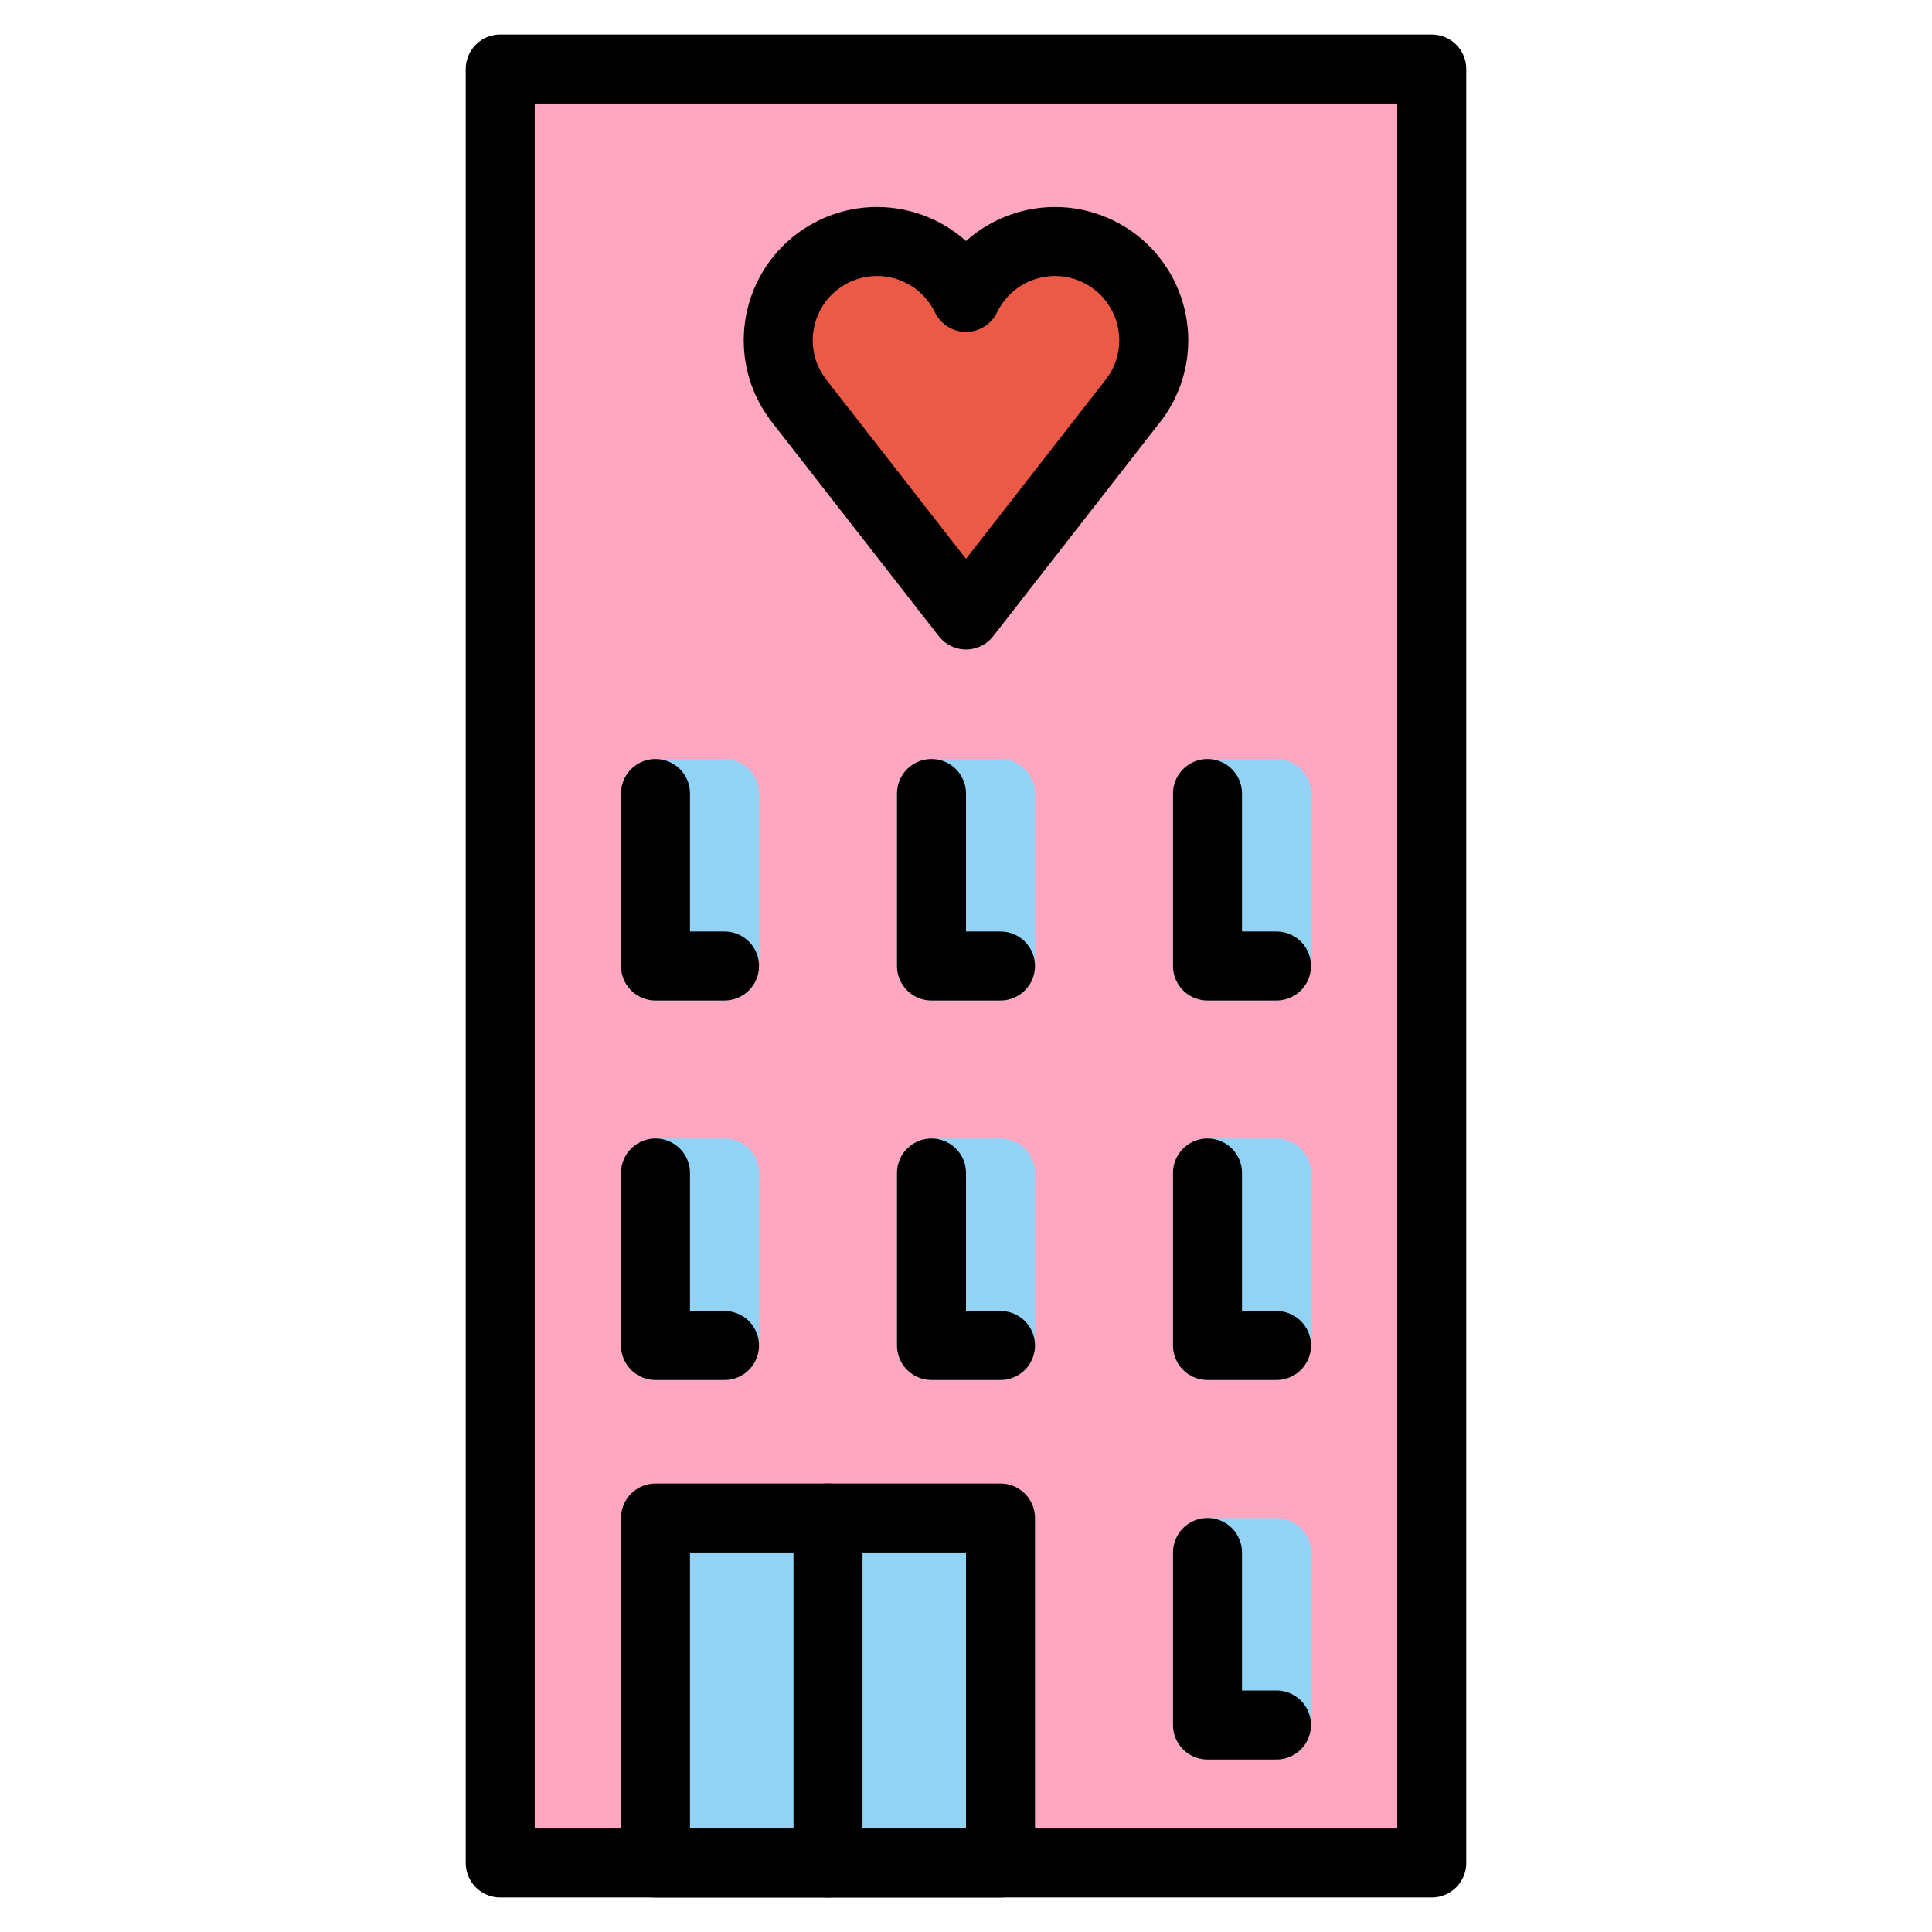 <svg viewBox="8 8 56 56" xmlns="http://www.w3.org/2000/svg">
  <defs>
    <linearGradient id="yellow-gradient" x1="0%" x2="0%" y1="0%" y2="100%">
      <stop offset="0%" style="stop-color:#FDE02F;stop-opacity:1;"/>
      <stop offset="100%" style="stop-color:#F7B209;stop-opacity:1;"/>
    </linearGradient>
  </defs>
  <g id="color">
    <rect fill="#FFA7C0" height="52" stroke="none" stroke-linecap="round" stroke-linejoin="round" stroke-miterlimit="10" stroke-width="2" width="27" x="22.5" y="10"/>
    <rect fill="#92D3F5" height="10" stroke="none" stroke-linecap="round" stroke-linejoin="round" stroke-miterlimit="10" stroke-width="2" width="10" x="27" y="52"/>
    <rect fill="none" height="5" stroke="#92D3F5" stroke-linecap="round" stroke-linejoin="round" stroke-miterlimit="10" stroke-width="2" width="2" x="35" y="42"/>
    <rect fill="none" height="5" stroke="#92D3F5" stroke-linecap="round" stroke-linejoin="round" stroke-miterlimit="10" stroke-width="2" width="2" x="43" y="42"/>
    <rect fill="none" height="5" stroke="#92D3F5" stroke-linecap="round" stroke-linejoin="round" stroke-miterlimit="10" stroke-width="2" width="2" x="43" y="53"/>
    <rect fill="none" height="5" stroke="#92D3F5" stroke-linecap="round" stroke-linejoin="round" stroke-miterlimit="10" stroke-width="2" width="2" x="27" y="42"/>
    <rect fill="none" height="5" stroke="#92D3F5" stroke-linecap="round" stroke-linejoin="round" stroke-miterlimit="10" stroke-width="2" width="2" x="35" y="31"/>
    <rect fill="none" height="5" stroke="#92D3F5" stroke-linecap="round" stroke-linejoin="round" stroke-miterlimit="10" stroke-width="2" width="2" x="43" y="31"/>
    <rect fill="none" height="5" stroke="#92D3F5" stroke-linecap="round" stroke-linejoin="round" stroke-miterlimit="10" stroke-width="2" width="2" x="27" y="31"/>
    <path d="M36,25.825 l-4.869-6.244l-0.157-0.232c-0.821-1.351-0.39-3.112,0.961-3.933c1.352-0.821,3.112-0.39,3.933,0.961 c0.048,0.079,0.092,0.16,0.132,0.243c0.686-1.424,2.398-2.022,3.822-1.336c1.424,0.687,2.022,2.398,1.336,3.822 c-0.076,0.158-0.167,0.309-0.27,0.45L36,25.825z" fill="#EA5A47" stroke="none" stroke-linecap="round" stroke-linejoin="round" stroke-width="2"/>
  </g>
  <g id="line">
    <rect fill="none" height="52" stroke="#000000" stroke-linecap="round" stroke-linejoin="round" stroke-miterlimit="10" stroke-width="2" width="27" x="22.5" y="10"/>
    <rect fill="none" height="10" stroke="#000000" stroke-linecap="round" stroke-linejoin="round" stroke-miterlimit="10" stroke-width="2" width="10" x="27" y="52"/>
    <line fill="none" stroke="#000000" stroke-linecap="round" stroke-linejoin="round" stroke-miterlimit="10" stroke-width="2" x1="32" x2="32" y1="62" y2="52"/>
    <path d="M36,25.825 l-4.869-6.244l-0.157-0.232c-0.821-1.351-0.39-3.112,0.961-3.933c1.352-0.821,3.112-0.39,3.933,0.961 c0.048,0.079,0.092,0.16,0.132,0.243c0.686-1.424,2.398-2.022,3.822-1.336c1.424,0.687,2.022,2.398,1.336,3.822 c-0.076,0.158-0.167,0.309-0.27,0.45L36,25.825z" fill="none" stroke="#000000" stroke-linecap="round" stroke-linejoin="round" stroke-width="2"/>
    <polyline fill="none" points="37,36 35,36 35,31" stroke="#000000" stroke-linecap="round" stroke-linejoin="round" stroke-miterlimit="10" stroke-width="2"/>
    <polyline fill="none" points="29,36 27,36 27,31" stroke="#000000" stroke-linecap="round" stroke-linejoin="round" stroke-miterlimit="10" stroke-width="2"/>
    <polyline fill="none" points="45,36 43,36 43,31" stroke="#000000" stroke-linecap="round" stroke-linejoin="round" stroke-miterlimit="10" stroke-width="2"/>
    <polyline fill="none" points="37,47 35,47 35,42" stroke="#000000" stroke-linecap="round" stroke-linejoin="round" stroke-miterlimit="10" stroke-width="2"/>
    <polyline fill="none" points="29,47 27,47 27,42" stroke="#000000" stroke-linecap="round" stroke-linejoin="round" stroke-miterlimit="10" stroke-width="2"/>
    <polyline fill="none" points="45,47 43,47 43,42" stroke="#000000" stroke-linecap="round" stroke-linejoin="round" stroke-miterlimit="10" stroke-width="2"/>
    <polyline fill="none" points="45,58 43,58 43,53" stroke="#000000" stroke-linecap="round" stroke-linejoin="round" stroke-miterlimit="10" stroke-width="2"/>
  </g>
</svg>